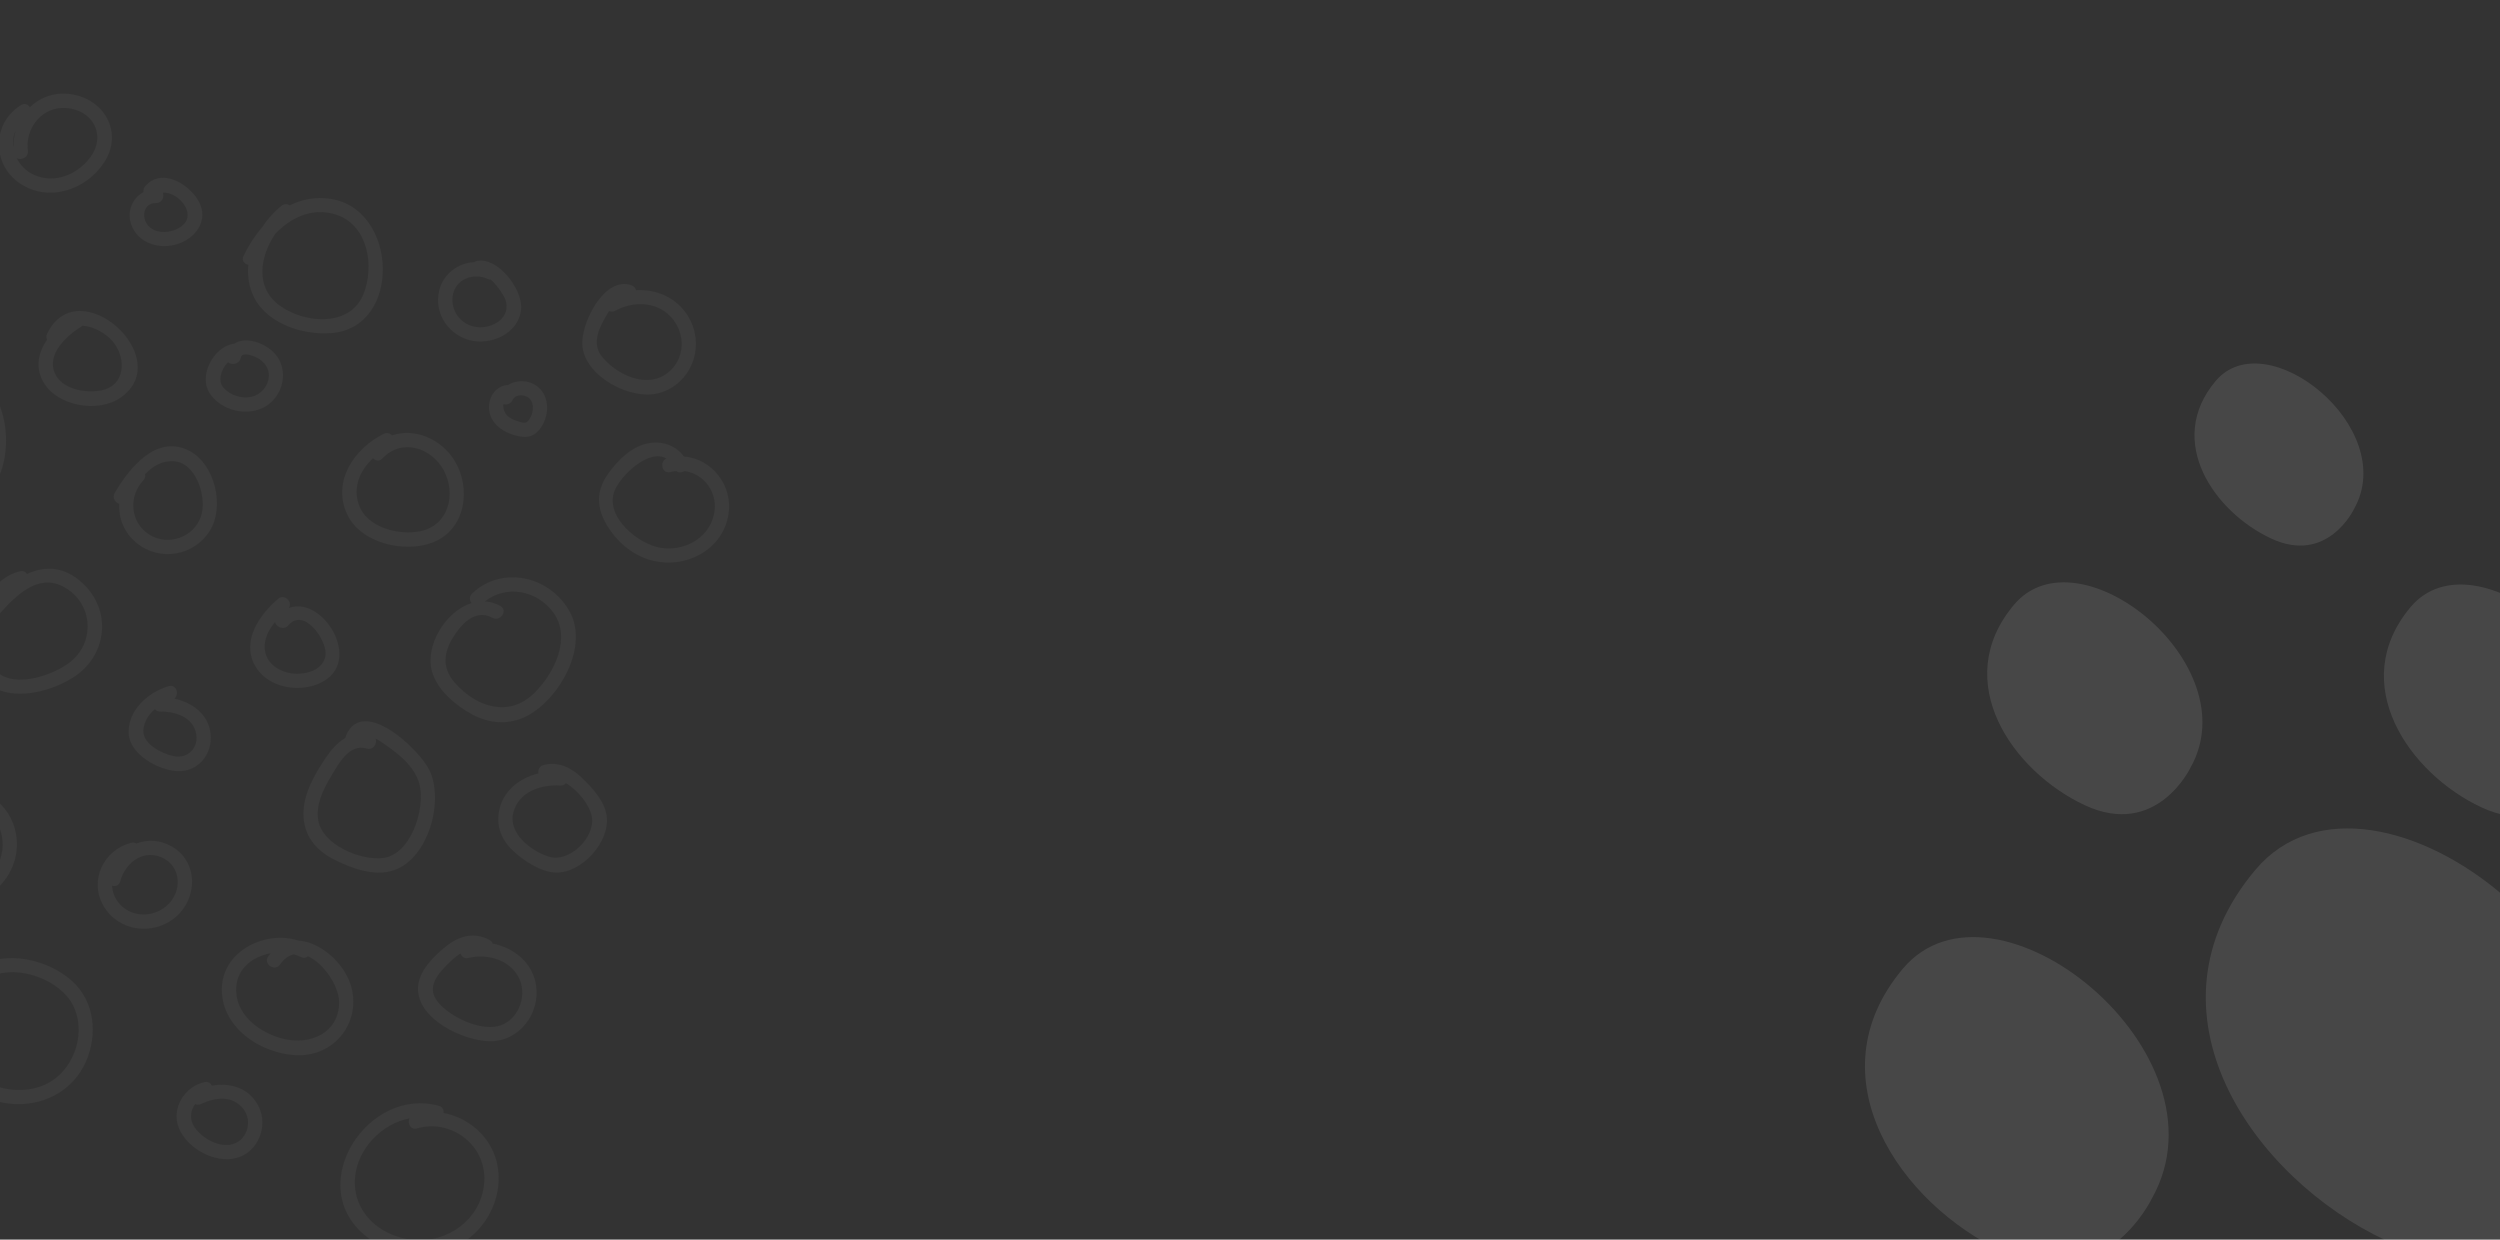 <svg width="1440" height="714" viewBox="0 0 1440 714" fill="none" xmlns="http://www.w3.org/2000/svg">
<rect x="0" y="0" width="1440" height="714" fill="#333333" stroke="none"/>
<g clip-path="url(#clip0_408_127)">
<path d="M1239.48 690.323C1239.48 690.323 1212.1 748.353 1153.44 720.897C1094.82 693.512 1043.62 620.326 1096.01 558.001C1148.41 495.677 1286.7 606.432 1239.48 690.323Z" fill="white" fill-opacity="0.1"/>
<path d="M1261.76 442.099C1261.76 442.099 1242.33 483.18 1200.79 463.775C1159.25 444.37 1122.94 392.496 1160.04 348.362C1197.15 304.17 1295.18 382.643 1261.76 442.099Z" fill="white" fill-opacity="0.1"/>
<path d="M1490.26 443.346C1490.26 443.346 1470.84 484.427 1429.29 465.022C1387.75 445.617 1351.45 393.743 1388.55 349.609C1425.72 305.431 1523.74 383.904 1490.26 443.346Z" fill="white" fill-opacity="0.1"/>
<path d="M1355.94 293.143C1355.94 293.143 1340.72 325.44 1308.11 310.148C1275.49 294.914 1247 254.179 1276.15 219.524C1305.24 184.855 1382.22 246.453 1355.94 293.143Z" fill="white" fill-opacity="0.1"/>
<path d="M1487.11 674.406C1487.11 674.406 1451.18 750.396 1374.38 714.529C1297.55 678.591 1230.44 582.701 1299.06 501.07C1367.75 419.396 1548.97 564.52 1487.11 674.406Z" fill="white" fill-opacity="0.1"/>
</g>
<g opacity="0.05" clip-path="url(#clip1_408_127)">
<path d="M40.65 54.19C31.36 52.888 23.111 56.052 17.188 61.742C16.189 60.119 14.297 59.196 12.176 60.481C-4.666 70.721 -4.896 94.587 11.388 105.617C27.904 116.811 49.634 109.476 60.001 93.569C71.127 76.517 60.37 56.978 40.65 54.19ZM8.953 75.481C8.069 78.527 7.64 81.754 7.7 85.059C7.22 81.812 7.598 78.482 8.953 75.481ZM51.838 90.79C44.412 100.601 31.338 106.025 19.599 100.698C15.129 98.677 11.701 95.179 9.663 91.121C12.205 92.578 16.592 90.684 16.08 86.769C14.384 73.797 24.314 61.314 37.892 62.204C53.571 63.23 61.477 78.066 51.838 90.79Z" fill="#E5E5E5"/>
<path d="M113.273 113.977C106.928 104.953 92.864 97.014 83.756 107.059C82.758 108.152 82.506 109.41 82.648 110.6C76.406 114.011 72.947 121.56 75.48 129.071C79.324 140.424 92.414 144.12 102.928 140.348C114.471 136.238 120.873 124.795 113.273 113.977ZM101.107 132.249C95.974 134.405 89.381 134.355 85.398 129.956C81.278 125.367 82.579 116.834 89.884 116.981C93.382 117.046 94.772 113.514 93.836 111.027C103.295 110.215 116.24 125.891 101.107 132.249Z" fill="#E5E5E5"/>
<path d="M27.066 192.33C26.462 193.612 26.57 194.735 27.108 195.602C22.054 203.042 19.989 211.803 25.178 220.437C33.387 234.118 56.62 238.032 69.497 229.028C102.099 206.242 44.91 154.999 27.066 192.33ZM58.097 224.901C49.124 226.564 35.627 224.244 31.564 214.903C26.725 203.873 38.733 193.033 47.15 187.926C47.296 187.832 47.416 187.73 47.536 187.628C54.188 188.012 61.353 192.226 65.283 197.122C72.921 206.724 72.2 222.282 58.097 224.901Z" fill="#E5E5E5"/>
<path d="M158.538 203.917C153.051 197.611 141.523 193.44 134.968 197.946C134.797 197.946 134.651 197.954 134.471 197.979C123.02 199.863 114.237 216.247 120.63 226.316C127.211 236.676 142.78 240.408 153.223 233.955C163.315 227.699 166.511 213.118 158.538 203.917ZM144.991 228.496C139.268 229.853 132.484 227.653 128.63 223.211C125.305 219.405 127.425 212.434 131.389 208.655C133.441 210.546 138.039 209.81 138.744 206.019C139.484 202.039 147.396 205.477 149.373 206.829C152.163 208.74 154.316 211.437 154.743 214.839C155.523 221.101 151.005 227.036 144.991 228.496Z" fill="#E5E5E5"/>
<path d="M309.47 222.546C304.371 218.656 297.538 218.64 292.556 221.79C292.17 221.745 291.767 221.752 291.338 221.836C282.203 223.558 279.11 234.859 283.805 242.156C286.767 246.782 291.903 249.542 297.138 250.906C302.527 252.321 306.883 252.132 310.617 247.59C316.424 240.632 317.281 228.492 309.47 222.546ZM304.855 241.591C303.176 244.026 301.866 243.67 299.201 242.915C296.854 242.238 294.404 241.356 292.531 239.696C290.872 238.251 289.543 235.146 289.987 232.81C291.898 233.339 294.214 232.749 295.25 230.44C296.803 226.935 302.298 227.101 304.77 229.362C308.113 232.432 307.154 238.252 304.855 241.591Z" fill="#E5E5E5"/>
<path d="M190.573 114.538C181.9 113.187 173.931 114.759 166.882 118.269C165.512 117.408 163.712 117.23 162.097 118.543C157.817 121.987 153.964 126.288 150.83 131.089C146.572 135.998 143.024 141.602 140.229 147.432C138.97 150.065 140.765 152.041 143.01 152.512C142.506 157.828 143.066 163.217 145.04 168.396C151.619 185.814 173.632 193.26 190.921 191.885C231.681 188.62 229.207 120.556 190.573 114.538ZM209.108 169.927C201.133 188.755 174.647 186.259 160.607 175.613C146.867 165.183 149.848 147.673 158.467 134.834C167.273 125.516 179.293 119.566 192.64 123.349C211.993 128.842 216.082 153.477 209.108 169.927Z" fill="#E5E5E5"/>
<path d="M261.782 265.221C254.11 252.75 238.763 246.321 225.736 250.76C224.659 249.54 222.946 248.935 221.057 249.87C204.126 258.165 191.143 277.162 199.87 296.103C207.616 312.942 232.866 318.764 249.2 312.497C268.272 305.151 271.691 281.332 261.782 265.221ZM242.197 305.937C229.783 308.554 211.277 303.861 206.744 290.819C203.078 280.298 207.512 270.791 214.913 263.942C216.263 265.455 218.482 266.002 220.271 264.091C231.339 252.305 248.531 257.756 255.627 271.004C262.834 284.519 258.479 302.537 242.197 305.937Z" fill="#E5E5E5"/>
<path d="M109.15 259.705C90.153 249.76 74.398 269.681 66.067 283.874C64.439 286.668 66.326 289.475 68.647 290.229C68.255 298.526 71.387 306.81 78.607 312.728C92.037 323.739 112.101 320.243 121.085 305.384C129.432 291.568 123.858 267.432 109.15 259.705ZM86.079 307.96C75.039 301.068 73.829 286.061 82.515 276.759C83.547 275.649 83.825 274.314 83.631 273.106C87.999 268.549 93.324 265.315 100.037 265.691C113.195 266.382 119.439 287.001 115.705 297.571C111.453 309.596 96.838 314.671 86.079 307.96Z" fill="#E5E5E5"/>
<path d="M-9.236 219.642C-20.66 208.792 -34.278 209.803 -46.589 215.684C-48.3 214.307 -51.102 213.963 -52.935 216.088C-54.973 218.401 -57.012 220.886 -59 223.473C-63.382 226.882 -67.371 230.653 -70.717 234.383C-72.79 236.713 -71.752 239.834 -69.81 241.203C-75.385 253.924 -76.118 267.563 -64.946 279.671C-50.842 294.967 -21.658 301.429 -6.597 284.332C7.733 268.046 6.763 234.833 -9.236 219.642ZM-12.832 278.803C-25.278 292.981 -51.277 285.134 -61.09 271.284C-71.252 256.946 -62.772 241.46 -53.048 229.079C-42.153 220.607 -28.642 215.074 -16.511 224.248C-1.829 235.366 -1.306 265.658 -12.832 278.803Z" fill="#E5E5E5"/>
<path d="M166.451 350.186C168.69 346.683 163.886 341.75 160.19 344.905C149.584 353.96 139.229 368.642 146.545 382.851C152.702 394.811 168.63 398.664 180.755 394.864C212.137 385.038 186.802 342.357 166.451 350.186ZM167.82 387.819C160.09 386.643 153.073 381.736 152.496 373.513C152.109 367.868 154.79 362.714 158.446 358.317C158.952 361.231 163.577 363.218 166.183 360.153C175.035 349.764 188.014 368.395 187.528 376.717C186.936 386.118 175.585 388.979 167.82 387.819Z" fill="#E5E5E5"/>
<path d="M47.547 335.863C36.918 325.967 25.781 325.9 15.565 330.572C14.771 329.361 13.367 328.603 11.505 329.032C-8.511 333.745 -20.409 363.451 -14.536 381.859C-6.59 406.851 24.771 401.332 42.19 390.23C61.662 377.791 64.787 351.872 47.547 335.863ZM39.229 382.204C26.91 390.91 0.043 398.8 -6.471 379.662C-8.801 372.82 -7.606 362.822 -3.844 354.204C-2.628 354.756 -1.204 354.607 0.017 353.276C9.168 343.102 21.963 330.013 36.73 338.075C54.065 347.516 55.079 371.001 39.229 382.204Z" fill="#E5E5E5"/>
<path d="M328.147 352.242C316.904 331.939 289.409 325.389 271.984 341.775C270.144 343.498 270.395 345.811 271.583 347.382C256.454 352.113 244.454 372.184 248.913 387.144C252.081 397.784 262.543 406.395 271.899 411.49C282.129 417.052 293.625 417.754 304.006 412.166C322.58 402.139 339.245 372.297 328.147 352.242ZM307.386 399.505C293.003 413.316 274.526 407.261 262.321 393.634C254.979 385.446 255.132 377.011 260.637 367.723C265.168 360.05 273.649 350.336 283.528 355.836C288.15 358.422 292.851 351.606 288.203 349.011C285.283 347.399 282.302 346.566 279.353 346.401C291.675 336.752 309.105 339.969 318.586 352.678C329.52 367.277 319.129 388.261 307.386 399.505Z" fill="#E5E5E5"/>
<path d="M121.32 422.723C120.143 411.441 110.8 404.606 100.492 402.419C103.405 399.886 101.63 393.945 97.168 395.213C85.464 398.526 73.456 409.195 74.097 422.411C74.68 434.608 91.09 443.566 102.012 444.189C114.064 444.85 122.547 434.451 121.32 422.723ZM99.961 435.498C93.226 434.086 82.173 428.504 82.589 420.73C82.852 415.875 85.539 411.638 89.243 408.457C89.841 409.316 90.851 409.885 92.257 409.873C99.751 409.798 109.012 412.204 112.171 419.898C115.799 428.663 109.472 437.503 99.961 435.498Z" fill="#E5E5E5"/>
<path d="M247.399 443.693C241.39 431.21 208.707 400.74 199.245 423.809C199.072 424.237 198.994 424.639 198.95 425.024C194.476 427.602 190.708 431.819 187.583 436.508C180.876 446.563 174.13 458.09 174.832 470.612C175.501 482.553 183.032 490.605 193.418 495.619C203.384 500.434 215.803 505.019 226.814 501.3C246.819 494.584 255.88 461.322 247.399 443.693ZM220.867 494.153C207.873 495.946 185.701 486.59 183.332 472.562C181.805 463.505 186.168 454.718 190.708 447.19C194.955 440.107 201.076 428.14 211.21 431.184C215.005 432.32 217.486 428.27 216.362 425.491C216.739 425.647 217.055 425.811 217.346 425.966C218.853 426.759 220.291 427.844 221.702 428.834C224.355 430.642 226.948 432.544 229.403 434.6C235.065 439.365 240.372 445.439 241.869 452.886C244.66 466.513 236.657 491.96 220.867 494.153Z" fill="#E5E5E5"/>
<path d="M419.607 296.345C422.321 279.459 409.924 264.196 393.954 262.929C389.624 256.927 382.053 254.005 374.497 255.115C364.324 256.602 356.096 264.715 350.355 272.752C343.21 282.745 343.457 292.372 349.704 302.791C355.132 311.82 363.813 319.345 374.015 322.44C393.701 328.388 416.212 317.459 419.607 296.345ZM380.362 315.493C367.765 313.391 348.945 298.164 353.668 283.64C356.651 274.531 373.716 258.11 383.739 264.116C379.644 266.079 381.33 273.219 386.204 271.918C387.336 271.614 388.426 271.438 389.524 271.322C390.892 272.44 392.779 272.276 394.231 271.365C405.835 272.847 414.222 284.388 411.075 296.956C407.718 310.482 393.663 317.718 380.362 315.493Z" fill="#E5E5E5"/>
<path d="M349.456 469.967C348.228 461.382 341.424 454.061 335.456 448.25C329.291 442.258 321.851 438.437 313.169 440.597C310.672 441.213 309.765 443.479 310.103 445.449C298.683 448.344 288.836 455.998 287.162 468.863C286.066 477.379 289.74 484.903 295.992 490.553C302.064 496.056 311.614 502.36 320.085 502.614C335.105 503.047 351.575 484.825 349.456 469.967ZM316.012 493.385C305.922 490.127 292.678 480.093 295.652 468.209C298.721 455.957 311.525 451.843 322.789 452.467C324.221 452.55 325.294 451.997 326.008 451.152C333.258 455.452 339.699 463.937 340.872 470.389C343.06 482.241 327.911 497.222 316.012 493.385Z" fill="#E5E5E5"/>
<path d="M9.244 480.36C6.088 462.467 -10.387 451.916 -27.128 453.703C-45.256 445.68 -62.96 466.544 -65.486 483.807C-68.685 505.53 -42.967 521.939 -23.459 520.855C-2.758 519.716 12.856 500.891 9.244 480.36ZM-20.348 512.218C-33.61 514.72 -55.283 505.16 -57.402 490.388C-58.899 479.97 -49.945 463.672 -38.937 460.724C-38.274 462.919 -35.913 464.743 -33.149 463.589C-31.681 462.969 -30.162 462.538 -28.652 462.218C-28.318 462.416 -27.985 462.615 -27.634 462.847C-25.409 464.397 -23.125 463.395 -21.963 461.644C-10.913 462.224 -0.981 470.028 1.137 481.999C3.661 496.25 -6.262 509.564 -20.348 512.218Z" fill="#E5E5E5"/>
<path d="M98.983 487.569C92.178 483.647 84.891 483.449 78.505 485.84C77.735 485.324 76.715 485.123 75.523 485.435C59.778 489.445 51.224 506.934 59.422 521.497C67.928 536.592 88.223 539.287 101.183 528.254C114.032 517.298 114.28 496.352 98.983 487.569ZM95.757 521.94C87.575 528.812 75.024 528.44 68.224 519.834C65.9 516.879 64.743 513.518 64.607 510.186C66.492 510.707 68.629 510.056 69.278 507.617C71.948 497.574 81.642 489.44 92.382 493.573C104.723 498.303 105.331 513.909 95.757 521.94Z" fill="#E5E5E5"/>
<path d="M201.843 566.745C197.839 554.595 184.626 542.514 171.965 541.791C153.377 535.727 129.304 547.13 127.848 567.84C126.196 591.17 149.986 607.272 171.316 607.831C193.358 608.401 208.805 587.863 201.843 566.745ZM163.343 598.373C149.386 594.955 134.952 584.206 136.12 568.342C136.922 557.555 145.858 550.908 155.817 549.121C155.344 549.676 154.913 550.274 154.474 550.898C151.427 555.271 158.273 559.92 161.312 555.573C163.696 552.148 166.428 550.325 169.268 549.711C170.733 550.119 172.12 550.672 173.447 551.319C175.065 552.121 176.421 551.75 177.341 550.803C186.863 555.068 195.476 568.656 195.322 577.605C195.076 595.065 178.568 602.103 163.343 598.373Z" fill="#E5E5E5"/>
<path d="M308.765 567.373C306.735 554.289 295.87 545.856 283.72 543.448C283.473 542.65 282.935 541.955 281.951 541.394C273.244 536.661 264.561 538.992 257.059 544.95C249.901 550.652 241.106 559.175 240.762 568.944C240.128 587.045 266.834 599.502 281.966 599.772C299.036 600.067 311.342 583.842 308.765 567.373ZM286.543 591.114C275.639 593.497 259.303 585.678 252.304 577.234C245.785 569.323 251.232 562.073 257.131 556.117C259.427 553.805 262.204 551.083 265.261 549.228C265.839 550.994 267.439 552.362 269.806 551.788C280.874 549.089 294.47 552.984 299.317 564.246C303.789 574.582 297.911 588.63 286.543 591.114Z" fill="#E5E5E5"/>
<path d="M300.203 176.423C300.054 165.572 286.77 148.267 275.036 150.228C274.341 150.336 273.766 150.6 273.276 150.949C263.989 151.42 255.321 157.613 252.953 167.358C249.656 180.962 259.068 194.134 272.634 196.419C285.18 198.504 300.404 190.434 300.203 176.423ZM272.657 188.027C264.963 186.063 259.873 179.005 260.693 171.052C261.75 160.951 272.531 156.812 280.973 160.714C281.59 161.008 282.181 161.121 282.73 161.106C286.886 164.821 290.898 171.173 291.491 173.916C293.802 184.466 281.568 190.287 272.657 188.027Z" fill="#E5E5E5"/>
<path d="M397.843 184.895C391.8 172.344 379.136 166.362 366.376 167.12C366.088 165.937 365.302 164.872 363.82 164.345C347.984 158.522 334.22 186.714 335.428 199.264C337.152 217.331 364.018 231.184 380.305 226.243C397.819 220.888 405.66 201.015 397.843 184.895ZM382.674 216.07C370.95 223.348 354.863 215.299 346.848 205.541C341.832 199.451 343.696 192.136 347.075 185.76C347.868 184.256 349.213 181.709 350.875 179.154C351.851 179.655 353.077 179.753 354.382 179.022C365.382 172.957 379.853 173.661 387.908 184.319C395.681 194.624 393.814 209.166 382.674 216.07Z" fill="#E5E5E5"/>
<path d="M43.724 567.236C31.628 554.303 7.188 547.096 -9.623 555.374C-29.874 558.065 -41.412 578.635 -37.428 597.892C-33.419 617.329 -17.023 631.768 2.232 635.257C20.579 638.553 39.3 630.975 48.17 614.249C56.04 599.387 55.563 579.911 43.724 567.236ZM29.317 622.897C13.394 632.703 -9.199 627.147 -20.932 613.308C-32.708 599.425 -32.984 575.532 -17.646 566.614C-16.313 568.349 -13.923 569.154 -11.963 567.158C-10.389 565.545 -8.585 564.267 -6.662 563.23C-5.873 563.096 -5.246 562.764 -4.807 562.312C10.816 555.519 34.335 564.444 41.882 578.73C49.737 593.634 43.463 614.206 29.317 622.897Z" fill="#E5E5E5"/>
<path d="M149.061 637.446C143.639 626.448 132.672 623.496 122.07 625.323C121.337 623.847 119.848 622.831 117.746 623.294C106.404 625.787 98.533 638.278 102.908 649.495C107.556 661.433 123.53 670.244 136.048 667.062C148.566 663.88 154.679 648.797 149.061 637.446ZM132.64 659.342C124.946 660.607 115.308 654.902 111.502 648.363C109.113 644.243 109.838 639.459 112.437 635.992C113.405 636.432 114.554 636.505 115.781 635.918C123.963 632.104 133.758 630.719 140.115 638.689C145.924 645.99 142.101 657.759 132.64 659.342Z" fill="#E5E5E5"/>
<path d="M285.99 668.758C282.233 654.263 269.659 643.683 255.468 641.044C255.705 639.324 254.964 637.531 252.762 636.932C212.283 625.692 175.387 681.518 209.428 710.932C224.412 723.867 247.683 726.394 264.969 716.704C281.449 707.457 290.808 687.239 285.99 668.758ZM241.913 714.306C221.541 714.385 202.489 699.508 204.539 677.884C206.068 661.627 219.93 647.241 235.825 644.225C234.609 647.072 236.441 651.061 240.182 649.979C259.077 644.432 278.954 658.644 278.975 678.623C278.977 698.995 261.804 714.209 241.913 714.306Z" fill="#E5E5E5"/>
</g>
<defs>
<clipPath id="clip0_408_127">
<rect width="534.122" height="421.752" fill="white" transform="translate(1052 698.825) rotate(-76.713)"/>
</clipPath>
<clipPath id="clip1_408_127">
<rect width="605" height="581" fill="white" transform="translate(-118.473) rotate(18.622)"/>
</clipPath>
</defs>
</svg>
